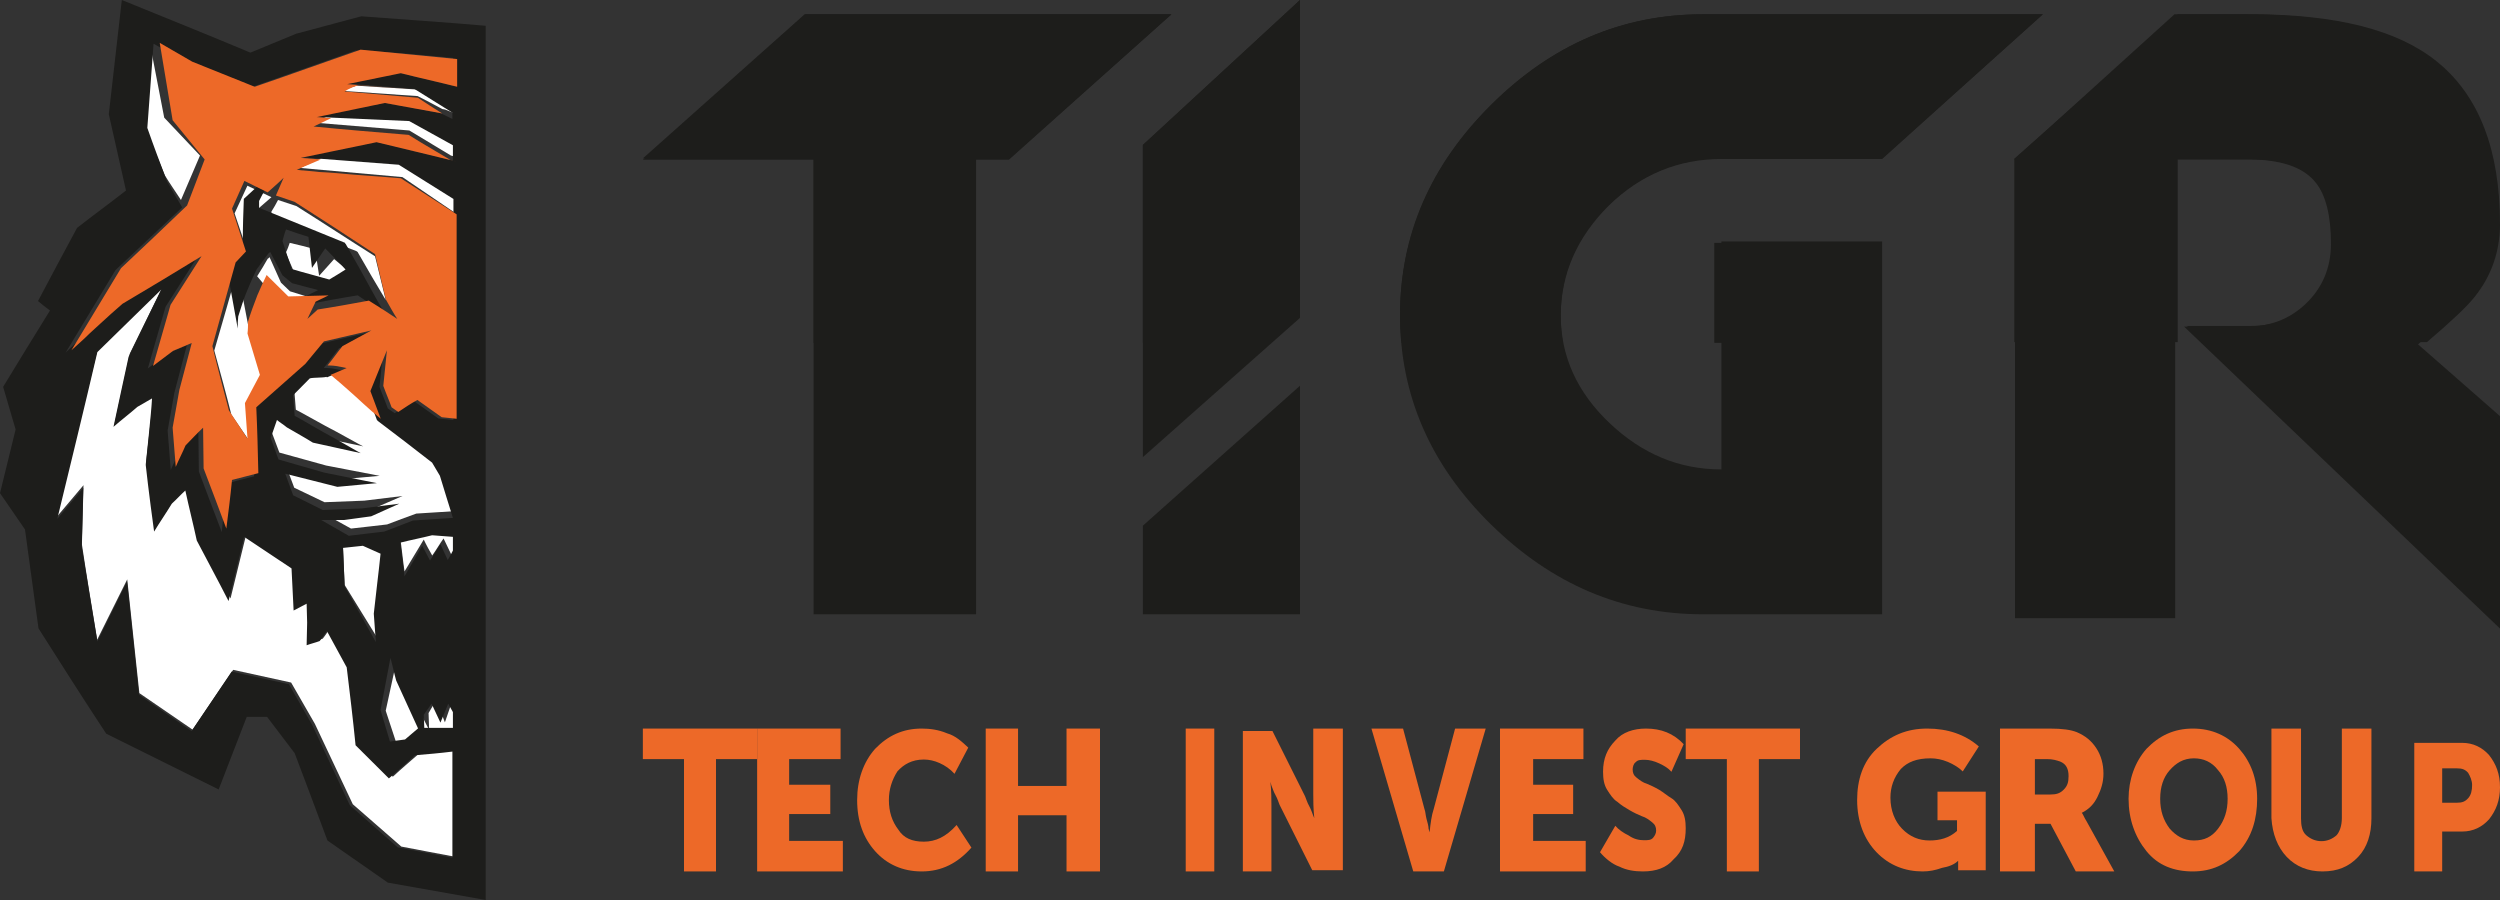 <svg width="175" height="63" viewBox="0 0 175 63" fill="none" xmlns="http://www.w3.org/2000/svg">
<rect x="0" y="0" width="175" height="63" fill="#333333" stroke="none"/>
<path d="M91 22.25V0L80 10.165V32L91 22.25Z" fill="#1D1D1B"/>
<path d="M80 36.798V43H91V27L80 36.798Z" fill="#1D1D1B"/>
<path d="M45 11.088L56.324 1H82L70.676 11.088H68.327V43H56.951V11.088H45Z" fill="#1D1D1B"/>
<path d="M120.5 11.088C117.493 11.088 114.849 12.169 112.62 14.331C110.391 16.493 109.25 19.066 109.25 22.052C109.25 24.934 110.391 27.456 112.672 29.618C114.953 31.779 117.545 32.86 120.5 32.86V16.904H131.75V43H119.204C113.553 43 108.628 40.89 104.377 36.721C100.126 32.551 98 27.662 98 22.052C98 16.441 100.126 11.552 104.377 7.331C108.628 3.11 113.553 1 119.204 1H143L131.75 11.088H120.5Z" fill="#1D1D1B"/>
<path d="M141 11.154L152.213 1H157.277C163.064 1 167.301 2.088 169.988 4.316C172.881 6.699 174.328 10.481 174.328 15.765C174.328 17.682 173.76 19.392 172.571 20.894C172.055 21.567 170.918 22.655 169.264 24.106L175 29.131V44L152.885 22.863H157.277C158.878 22.863 160.274 22.345 161.41 21.257C162.547 20.169 163.167 18.77 163.167 17.06C163.167 15.092 162.805 13.641 162.082 12.76C161.204 11.672 159.602 11.154 157.277 11.154H152.264V43.275H141.052V11.154H141Z" fill="#1D1D1B"/>
<path d="M56.951 24H68.275V11.182H70.623L82 1H56.377L45 11.182H56.951V24Z" fill="#1D1D1B"/>
<path d="M131 17H120V24H131V17Z" fill="#1D1D1B"/>
<path d="M109.406 24C109.302 23.38 109.25 22.811 109.25 22.139C109.25 19.193 110.391 16.609 112.62 14.386C114.849 12.216 117.493 11.13 120.5 11.13H131.75L143 1H119.204C113.553 1 108.628 3.119 104.377 7.357C100.126 11.595 98 16.557 98 22.139C98 22.76 98.052 23.38 98.104 24H109.406Z" fill="#1D1D1B"/>
<path d="M152.439 24V11.159H157.552C159.924 11.159 161.558 11.675 162.454 12.758C163.192 13.634 163.561 15.079 163.561 17.038C163.561 18.74 162.981 20.132 161.769 21.215C160.609 22.298 159.186 22.814 157.552 22.814H153.071L154.336 23.948H169.887C171.574 22.505 172.681 21.473 173.208 20.803C174.42 19.307 175 17.554 175 15.697C175 10.489 173.524 6.673 170.572 4.3C167.831 2.083 163.509 1 157.605 1H152.439L141 11.108V23.948H152.439V24Z" fill="#1D1D1B"/>
<path d="M91 22.19V0L80 10.138V24H88.931L91 22.19Z" fill="#1D1D1B"/>
<path d="M160.071 59.983C160.714 60.661 161.571 61 162.571 61C163.643 61 164.429 60.661 165.071 59.983C165.714 59.305 166 58.373 166 57.271L166 51L163.929 51L163.929 57.271C163.929 57.78 163.786 58.203 163.571 58.458C163.286 58.712 162.929 58.881 162.5 58.881C162.071 58.881 161.714 58.712 161.429 58.458C161.143 58.203 161.071 57.78 161.071 57.271L161.071 51L159 51L159 57.271C159.071 58.373 159.429 59.305 160.071 59.983Z" fill="#ED6928"/>
<path d="M170.953 61L170.953 58.207L172.349 58.207C173.116 58.207 173.744 57.897 174.233 57.353C174.721 56.733 175 56.035 175 55.103C175 54.172 174.721 53.474 174.233 52.853C173.744 52.31 173.116 52 172.349 52L169 52L169 61L170.953 61ZM170.953 56.267L170.953 53.785L172 53.785C172.349 53.785 172.558 53.862 172.767 54.095C172.907 54.328 173.047 54.638 173.047 54.948C173.047 55.336 172.977 55.647 172.767 55.879C172.558 56.112 172.349 56.19 172 56.19L170.953 56.19L170.953 56.267Z" fill="#ED6928"/>
<path d="M53 53.137L53 51L45 51L45 53.137L47.88 53.137L47.88 61L50.12 61L50.12 53.137L53 53.137Z" fill="#ED6928"/>
<path d="M158 55.917C158 54.5 157.557 53.333 156.746 52.417C155.934 51.5 154.828 51 153.5 51C152.172 51 151.139 51.5 150.254 52.417C149.443 53.333 149 54.583 149 55.917C149 57.333 149.443 58.583 150.254 59.583C151.066 60.583 152.172 61 153.5 61C154.828 61 155.861 60.5 156.746 59.583C157.631 58.583 158 57.333 158 55.917ZM151.877 58C151.434 57.417 151.213 56.75 151.213 55.917C151.213 55.083 151.434 54.417 151.877 53.917C152.32 53.417 152.836 53.083 153.574 53.083C154.238 53.083 154.828 53.333 155.27 53.917C155.713 54.417 155.934 55.083 155.934 55.917C155.934 56.75 155.713 57.417 155.27 58C154.828 58.583 154.311 58.833 153.574 58.833C152.836 58.833 152.32 58.5 151.877 58Z" fill="#ED6928"/>
<path d="M55.24 58.863L55.24 56.983L58.12 56.983L58.12 54.932L55.24 54.932L55.24 53.137L58.84 53.137L58.84 51L53 51L53 61L59 61L59 58.863L55.24 58.863Z" fill="#ED6928"/>
<path d="M71.263 51L69 51L69 61L71.263 61L71.263 57.068L74.657 57.068L74.657 61L77 61L77 51L74.657 51L74.657 55.017L71.263 55.017L71.263 51Z" fill="#ED6928"/>
<path d="M100 58.008C100 57.838 99.929 57.581 99.857 57.325C99.786 57.068 99.786 56.812 99.714 56.641L98.214 51L96 51L98.929 61L101.071 61L104 51L101.857 51L100.357 56.641C100.214 57.068 100.143 57.581 100.071 58.265L100 58.008Z" fill="#ED6928"/>
<path d="M145.305 61L148 61L146.063 57.496C145.895 57.239 145.811 56.983 145.726 56.897C146.232 56.641 146.568 56.299 146.821 55.786C147.074 55.273 147.242 54.761 147.242 54.162C147.242 53.479 147.074 52.88 146.737 52.367C146.4 51.855 145.979 51.513 145.389 51.256C144.968 51.086 144.379 51 143.453 51L140 51L140 61L142.442 61L142.442 57.667L143.537 57.667L145.305 61ZM142.442 55.53L142.442 53.137L143.284 53.137C143.705 53.137 143.958 53.222 144.211 53.308C144.632 53.479 144.8 53.821 144.8 54.333C144.8 54.761 144.716 55.017 144.463 55.273C144.211 55.53 143.958 55.615 143.537 55.615L142.442 55.615L142.442 55.53Z" fill="#ED6928"/>
<path d="M85 61L85 51L83 51L83 61L85 61Z" fill="#ED6928"/>
<path d="M66.963 57.75C66.222 58.583 65.481 58.917 64.667 58.917C63.852 58.917 63.259 58.667 62.889 58.083C62.444 57.5 62.222 56.833 62.222 56C62.222 55.25 62.444 54.583 62.815 54C63.259 53.5 63.852 53.167 64.667 53.167C65.037 53.167 65.407 53.25 65.778 53.417C66.148 53.583 66.519 53.833 66.815 54.167L67.778 52.333C67.333 51.917 66.889 51.5 66.296 51.333C65.704 51.083 65.111 51 64.519 51C63.185 51 62.148 51.5 61.259 52.417C60.444 53.333 60 54.583 60 56C60 57.5 60.444 58.667 61.259 59.583C62.074 60.5 63.185 61 64.519 61C65.926 61 67.037 60.417 68 59.333L66.963 57.75Z" fill="#ED6928"/>
<path d="M110.84 51L105 51L105 61L111 61L111 58.863L107.32 58.863L107.32 56.983L110.12 56.983L110.12 54.932L107.32 54.932L107.32 53.137L110.84 53.137L110.84 51Z" fill="#ED6928"/>
<path d="M91.929 57.102C91.857 56.932 91.786 56.678 91.643 56.424C91.5 56.169 91.429 55.915 91.357 55.746L89.071 51.169L87 51.169L87 61L89 61L89 56.424C89 56 89 55.407 88.929 54.729L89 54.983C89.071 55.153 89.143 55.407 89.286 55.661C89.429 55.915 89.5 56.169 89.571 56.339L91.857 60.915L94 60.915L94 51L91.929 51L91.929 55.576C91.929 56 91.929 56.593 92 57.271L91.929 57.102Z" fill="#ED6928"/>
<path d="M126 51L118 51L118 53.137L120.88 53.137L120.88 61L123.12 61L123.12 53.137L126 53.137L126 51Z" fill="#ED6928"/>
<path d="M137.071 60.25L137.071 60.667L137.071 60.917L139 60.917L139 55.417L135.625 55.417L135.625 57.417L136.991 57.417L136.991 58.167C136.429 58.667 135.786 58.833 135.063 58.833C134.339 58.833 133.696 58.583 133.134 58C132.652 57.5 132.33 56.75 132.33 55.833C132.33 55.083 132.571 54.417 133.054 53.833C133.536 53.333 134.179 53.083 135.143 53.083C135.545 53.083 135.946 53.167 136.348 53.333C136.75 53.5 137.152 53.75 137.393 54L138.518 52.25C137.554 51.417 136.348 51 134.902 51C133.455 51 132.33 51.5 131.366 52.417C130.402 53.333 130 54.583 130 56C130 57.5 130.482 58.75 131.366 59.667C132.25 60.583 133.375 61 134.58 61C135.062 61 135.464 60.917 135.946 60.75C136.429 60.667 136.83 60.5 137.071 60.25Z" fill="#ED6928"/>
<path d="M118 57.975C118 57.471 117.929 57.05 117.714 56.714C117.5 56.378 117.286 56.042 117 55.874C116.714 55.706 116.429 55.454 116.143 55.286C115.857 55.118 115.5 54.95 115.286 54.865C115 54.782 114.786 54.613 114.571 54.445C114.357 54.277 114.286 54.109 114.286 53.857C114.286 53.689 114.357 53.437 114.5 53.353C114.643 53.185 114.857 53.185 115.143 53.185C115.429 53.185 115.786 53.269 116.143 53.437C116.5 53.605 116.786 53.773 117 54.025L117.857 52.092C117.143 51.336 116.286 51 115.214 51C114.357 51 113.571 51.252 113.071 51.84C112.5 52.429 112.214 53.101 112.214 54.025C112.214 54.529 112.286 54.95 112.5 55.286C112.714 55.622 112.929 55.958 113.214 56.126C113.5 56.378 113.786 56.546 114.071 56.714C114.357 56.882 114.714 57.05 114.929 57.135C115.214 57.218 115.429 57.387 115.643 57.555C115.857 57.723 115.929 57.891 115.929 58.143C115.929 58.311 115.857 58.479 115.714 58.647C115.571 58.815 115.357 58.815 115.071 58.815C114.714 58.815 114.357 58.731 114 58.479C113.643 58.311 113.286 58.059 113.071 57.807L112 59.656C112.357 60.076 112.857 60.496 113.357 60.664C113.857 60.916 114.429 61 115 61C115.929 61 116.643 60.748 117.143 60.16C117.786 59.571 118 58.899 118 57.975Z" fill="#ED6928"/>
<path d="M24.959 6C24.295 6.182 24 6.364 24 6.364C25.733 6.485 27.502 6.606 29.235 6.727C29.825 7.03 30.415 7.333 30.968 7.636C31.041 7.636 31.078 7.667 31.152 7.667C31.447 7.788 31.705 7.879 32 8V7.636C31.115 7.182 30.194 6.727 29.309 6.273C27.871 6.182 26.433 6.091 24.959 6Z" fill="white"/>
<path d="M28.973 51.812C29.301 51.55 29.671 51.288 30 51.025C29.425 49.9 28.849 48.737 28.274 47.612C28.11 47.087 27.986 46.525 27.822 46C27.534 47.237 27.288 48.475 27 49.75C27.247 50.5 27.493 51.25 27.74 52C28.151 51.925 28.562 51.888 28.973 51.812Z" fill="white"/>
<path d="M32 50.956V49.696L31.679 49C31.5 49.522 31.321 50.044 31.143 50.565C30.929 50.044 30.75 49.522 30.536 49C30.357 49.304 30.179 49.609 30 49.913C30 50.261 30.036 50.652 30.036 51L32 50.956Z" fill="white"/>
<path d="M23.387 18.137L22.339 19.305L22.056 17.442C21.452 17.284 20.847 17.126 20.282 17C20.202 17.221 20.121 17.474 20 17.695C20.242 18.263 20.484 18.8 20.726 19.368C21.734 19.59 22.742 19.779 23.71 20C24.153 19.811 24.556 19.59 25 19.4C24.476 18.989 23.911 18.579 23.387 18.137Z" fill="white"/>
<path d="M30.257 38.885C30.535 38.5 30.772 38.077 31.049 37.692C31.247 38.077 31.406 38.462 31.604 38.846C31.723 38.615 31.842 38.385 32 38.154V37.115C31.485 37.077 30.931 37.038 30.416 37C29.624 37.192 28.792 37.346 28 37.538C28.119 38.346 28.198 39.192 28.317 40C28.753 39.269 29.228 38.5 29.663 37.769C29.861 38.192 30.059 38.538 30.257 38.885Z" fill="white"/>
<path d="M12.667 14L14 10.887C13.152 10.003 12.343 9.119 11.495 8.235C11.172 6.502 10.808 4.733 10.485 3C10.323 4.875 10.162 6.749 10 8.659C10.525 9.862 11.05 11.064 11.535 12.267C11.899 12.868 12.303 13.434 12.667 14Z" fill="white"/>
<path d="M6.804 44.778C7.505 43.37 8.206 41.963 8.906 40.556C9.202 43.222 9.46 45.889 9.755 48.519C11.009 49.37 12.227 50.222 13.481 51.074C14.44 49.667 15.362 48.296 16.322 46.889C17.686 47.185 19.015 47.481 20.379 47.778C20.933 48.741 21.486 49.704 22.04 50.667C22.925 52.556 23.81 54.407 24.696 56.296C25.839 57.296 26.946 58.259 28.09 59.259C29.381 59.519 30.672 59.741 32 60V52.481C31.115 52.556 30.229 52.63 29.344 52.741C28.717 53.296 28.09 53.815 27.499 54.37C26.725 53.593 25.913 52.815 25.138 52.037C24.917 50.222 24.696 48.407 24.511 46.556C24.032 45.704 23.589 44.852 23.109 44C22.925 44.222 22.777 44.481 22.593 44.704C22.298 44.815 21.966 44.889 21.671 45C21.671 44.481 21.707 43.926 21.707 43.407C21.707 42.963 21.671 42.519 21.671 42.074L20.748 42.556C20.712 41.556 20.638 40.593 20.601 39.593C19.494 38.852 18.351 38.111 17.244 37.37C16.875 38.889 16.506 40.37 16.137 41.889C15.399 40.481 14.624 39.074 13.887 37.63C13.629 36.444 13.333 35.296 13.075 34.111C12.743 34.407 12.448 34.741 12.116 35.037C11.71 35.704 11.268 36.333 10.862 37C10.456 34.333 10.235 32.37 10.235 32.37C10.235 32.333 10.235 32.296 10.235 32.296C10.235 32.259 10.64 28.593 10.751 27.667C10.751 27.667 10.419 27.852 9.718 28.259C9.165 28.741 8.574 29.185 8.021 29.667C8.39 28.037 8.722 26.407 9.091 24.741C9.866 23.148 10.64 21.593 11.415 20C9.866 21.482 8.353 22.963 6.841 24.407C5.881 28.333 4.922 32.222 4 36.148C4.627 35.407 5.217 34.704 5.845 33.963C5.808 35.333 5.771 36.704 5.734 38.111C6.066 40.333 6.435 42.556 6.804 44.778Z" fill="white"/>
<path d="M25.583 38C25.042 38.038 24.542 38.115 24 38.153C24.042 39.071 24.083 40.027 24.125 40.945C24.958 42.284 25.792 43.661 26.625 45C26.583 44.312 26.5 43.623 26.458 42.934C26.625 41.481 26.833 40.027 27 38.612C26.542 38.421 26.042 38.23 25.583 38Z" fill="white"/>
<path d="M24.237 35.914C23.68 35.914 23.16 35.914 22.603 35.914C23.271 36.276 23.903 36.638 24.571 37C25.426 36.891 26.28 36.819 27.097 36.711C27.766 36.457 28.434 36.204 29.14 35.951C30.106 35.878 31.034 35.842 32 35.77C31.703 34.793 31.369 33.816 31.071 32.875C30.886 32.586 30.7 32.26 30.514 31.97C29.214 31.03 27.951 30.089 26.651 29.112C25.24 28.026 24.349 27.085 22.974 26C22.751 26.072 22.009 26.036 21.786 26.109C21.377 26.507 21.006 26.868 20.597 27.266C20.634 27.737 20.671 28.207 20.709 28.678C20.746 28.678 23.123 30.016 23.16 30.016C23.197 30.016 25.389 31.247 25.426 31.247C24.274 30.993 23.16 30.776 22.009 30.523C21.377 30.161 20.746 29.835 20.151 29.474C19.929 29.293 19.669 29.148 19.446 28.967C19.297 29.365 19.149 29.799 19 30.197C19.186 30.704 19.371 31.174 19.557 31.681C20.634 31.97 21.749 32.296 22.826 32.586C24.089 32.839 25.314 33.056 26.577 33.309C25.649 33.382 24.683 33.49 23.754 33.562C22.529 33.273 21.266 32.947 20.04 32.658C20.226 33.164 20.411 33.635 20.597 34.141C21.303 34.467 22.009 34.829 22.714 35.155C23.643 35.118 24.571 35.082 25.5 35.046C26.391 34.938 27.283 34.829 28.174 34.72C27.506 35.01 26.837 35.299 26.169 35.589C25.537 35.734 24.906 35.806 24.237 35.914Z" fill="white"/>
<path d="M15 24.538C15.411 26.035 15.822 27.531 16.196 29.028C16.645 29.686 17.093 30.343 17.542 31C17.467 30.16 17.43 29.357 17.355 28.517C17.729 27.86 18.065 27.203 18.439 26.546C18.14 25.596 17.841 24.61 17.542 23.661C17.318 22.493 17.093 21.325 16.869 20.156C17.206 19.28 17.579 18.44 17.916 17.564C17.953 16.615 17.991 15.665 17.991 14.68C18.327 14.387 18.664 14.095 19 13.803C18.439 13.548 17.878 13.256 17.318 13C17.019 13.657 16.72 14.278 16.421 14.935C16.757 15.921 17.093 16.943 17.43 17.929C17.168 18.185 16.944 18.44 16.682 18.696C16.122 20.667 15.561 22.602 15 24.538Z" fill="white"/>
<path d="M22 8.585C24.23 8.768 26.424 8.951 28.655 9.134C29.626 9.72 30.597 10.305 31.568 10.89C31.712 10.927 31.856 10.963 32 11V9.939C30.993 9.39 29.986 8.805 28.978 8.256C27.072 8.183 25.13 8.073 23.223 8C22.827 8.183 22.396 8.402 22 8.585Z" fill="white"/>
<path d="M28.168 12.396C29.445 13.264 30.723 14.132 32 15V13.906C30.758 13.075 29.516 12.283 28.274 11.453C26.393 11.302 24.513 11.151 22.632 11C21.568 11.491 21 11.755 21 11.755C21 11.755 24.797 12.094 28.168 12.396Z" fill="white"/>
<path d="M19.462 14C19.32 14.281 19.178 14.528 19 14.809C19 14.95 19 15.126 19 15.266C20.991 16.04 22.982 16.814 24.973 17.588C24.973 17.588 24.973 17.623 25.009 17.623C25.009 17.623 25.044 17.623 25.044 17.658C25.684 18.784 26.324 19.874 27 21C26.751 19.98 26.502 18.96 26.253 17.94C24.404 16.779 22.591 15.583 20.742 14.422C20.316 14.281 19.889 14.141 19.462 14Z" fill="white"/>
<path d="M18 19.338C18.467 19.905 18.933 20.432 19.4 21C20.267 20.959 21.133 20.959 22 20.919C21.433 20.757 20.867 20.554 20.3 20.392C20.1 20.189 19.867 19.986 19.667 19.784C19.4 19.176 19.133 18.608 18.867 18C18.833 18.041 18.8 18.081 18.733 18.122C18.5 18.527 18.267 18.932 18 19.338Z" fill="white"/>
<path d="M26.146 20.564C25.505 19.383 24.864 18.238 24.188 17.057C24.188 17.057 24.152 17.057 24.152 17.02C24.152 17.02 24.152 16.983 24.116 16.983C22.123 16.171 20.129 15.359 18.136 14.547C18.136 14.399 18.136 14.215 18.136 14.067C18.278 13.772 18.421 13.513 18.599 13.218L19.133 12C18.777 12.332 18.385 12.664 18.029 13.034C17.709 13.329 17.388 13.624 17.068 13.919C17.032 14.879 16.997 15.839 16.997 16.836C16.676 17.721 16.32 18.57 16 19.456C16.214 20.638 16.427 21.819 16.641 23C16.641 22.705 16.641 22.446 16.676 22.151C16.854 21.597 17.032 20.97 17.317 20.305C17.531 19.789 17.744 19.309 17.958 18.866C18.243 18.497 18.492 18.128 18.777 17.758C18.812 17.721 18.848 17.685 18.919 17.648C19.204 18.201 19.489 18.718 19.773 19.272C19.987 19.456 20.236 19.641 20.45 19.826C21.055 19.973 21.66 20.158 22.265 20.305C21.981 20.453 21.66 20.601 21.375 20.748C21.197 21.154 20.984 21.56 20.806 21.966C21.055 21.745 21.269 21.523 21.518 21.302C22.693 21.081 23.867 20.859 25.042 20.674C25.683 21.117 26.359 21.56 27 21.966C26.644 21.487 26.395 21.007 26.146 20.564ZM23.049 19.567C22.159 19.309 21.269 19.087 20.414 18.829C20.201 18.164 19.987 17.537 19.773 16.872C19.845 16.614 19.916 16.319 20.023 16.06C20.557 16.245 21.091 16.43 21.589 16.577L21.838 18.755L22.764 17.389C23.227 17.869 23.725 18.349 24.188 18.866C23.832 19.087 23.44 19.346 23.049 19.567Z" fill="#1D1D1B"/>
<path d="M25.291 1.142C23.76 1.547 22.266 1.953 20.735 2.358C19.678 2.8 18.585 3.242 17.528 3.684C14.54 2.432 11.515 1.216 8.527 0C8.236 2.653 7.908 5.342 7.616 7.995C8.017 9.763 8.418 11.532 8.819 13.337C7.689 14.221 6.523 15.068 5.393 15.953C4.482 17.647 3.571 19.342 2.66 21.074C2.915 21.295 3.207 21.516 3.498 21.737C2.405 23.505 1.312 25.274 0.219 27.079C0.51 28.074 0.802 29.068 1.093 30.063C0.729 31.537 0.364 33.011 0 34.521C0.583 35.368 1.166 36.216 1.749 37.063C2.077 39.384 2.369 41.705 2.697 43.989C4.264 46.458 5.831 48.926 7.434 51.358C8.746 52.021 10.058 52.647 11.37 53.31C12.682 53.974 13.994 54.6 15.306 55.263C15.633 54.416 15.961 53.568 16.289 52.721C16.617 51.874 16.945 51.026 17.273 50.179C17.747 50.179 18.221 50.179 18.695 50.179C19.351 51.026 19.97 51.874 20.626 52.721C21.391 54.747 22.157 56.774 22.922 58.837C24.343 59.832 25.728 60.789 27.149 61.784C29.445 62.19 31.741 62.595 34 63C34 42.59 34 22.216 34 1.805C31.085 1.547 28.169 1.363 25.291 1.142ZM31.704 60.053C30.429 59.795 29.153 59.574 27.841 59.316C26.712 58.321 25.618 57.363 24.489 56.368C23.614 54.489 22.739 52.647 21.865 50.768C21.318 49.81 20.772 48.853 20.225 47.895C18.877 47.6 17.565 47.305 16.216 47.011C15.269 48.41 14.358 49.774 13.411 51.174C12.171 50.326 10.969 49.479 9.73 48.632C9.438 45.979 9.183 43.326 8.892 40.711C8.199 42.111 7.507 43.511 6.815 44.91C6.45 42.7 6.086 40.489 5.721 38.279C5.758 36.916 5.794 35.553 5.831 34.153C5.211 34.889 4.628 35.59 4.009 36.326C4.956 32.421 5.904 28.553 6.815 24.647C8.309 23.174 9.803 21.737 11.297 20.263C10.532 21.847 9.766 23.395 9.001 24.979C8.637 26.6 8.309 28.221 7.944 29.879C8.491 29.4 9.074 28.958 9.621 28.479C10.313 28.074 10.641 27.89 10.641 27.89C10.604 28.811 10.204 32.458 10.204 32.495C10.204 32.495 10.204 32.532 10.204 32.568C10.204 32.605 10.422 34.558 10.787 37.211C11.188 36.547 11.625 35.921 12.026 35.258C12.354 34.963 12.645 34.632 12.973 34.337C13.228 35.516 13.52 36.658 13.775 37.837C14.504 39.237 15.269 40.637 15.998 42.074C16.362 40.563 16.727 39.09 17.091 37.579C18.184 38.316 19.314 39.053 20.407 39.789C20.444 40.784 20.517 41.742 20.553 42.737L21.464 42.258C21.464 42.7 21.5 43.142 21.5 43.584C21.5 44.1 21.464 44.653 21.464 45.168C21.756 45.058 22.084 44.984 22.375 44.874C22.557 44.653 22.703 44.395 22.885 44.174C23.359 45.021 23.796 45.868 24.27 46.716C24.489 48.521 24.707 50.326 24.89 52.168C25.655 52.942 26.457 53.716 27.222 54.489C27.841 53.937 28.461 53.421 29.044 52.868C29.919 52.795 30.793 52.721 31.668 52.611V60.053H31.704ZM26.165 42.958C26.201 43.621 26.274 44.284 26.311 44.947C25.582 43.658 24.853 42.332 24.124 41.042C24.088 40.158 24.051 39.237 24.015 38.353C24.489 38.316 24.926 38.242 25.4 38.205C25.801 38.389 26.238 38.574 26.639 38.758C26.493 40.195 26.311 41.558 26.165 42.958ZM27.331 46.053C27.477 46.568 27.586 47.121 27.732 47.637C28.242 48.742 28.752 49.884 29.263 50.989C28.971 51.247 28.643 51.505 28.352 51.763C27.987 51.8 27.623 51.874 27.295 51.91C27.076 51.174 26.857 50.437 26.639 49.7C26.857 48.484 27.113 47.268 27.331 46.053ZM31.704 50.953H29.7C29.7 50.658 29.663 50.326 29.663 50.032C29.846 49.774 30.028 49.516 30.21 49.258C30.429 49.7 30.611 50.142 30.83 50.584C31.012 50.142 31.194 49.7 31.376 49.258L31.704 49.847V50.953ZM31.704 38.537C31.595 38.758 31.485 38.979 31.34 39.2C31.158 38.832 31.012 38.463 30.83 38.095C30.575 38.463 30.356 38.868 30.101 39.237C29.919 38.905 29.736 38.537 29.554 38.205C29.153 38.905 28.716 39.642 28.315 40.342C28.206 39.568 28.133 38.758 28.024 37.984C28.752 37.8 29.518 37.653 30.247 37.468C30.72 37.505 31.23 37.542 31.704 37.579V38.537ZM31.704 6.005C30.392 5.674 29.044 5.379 27.732 5.047C26.457 5.305 25.218 5.563 23.942 5.821C25.618 5.968 27.331 6.079 29.008 6.226C29.882 6.779 30.793 7.332 31.668 7.884V8.326C31.376 8.179 31.121 8.068 30.83 7.921C30.757 7.921 30.72 7.884 30.647 7.884C29.299 7.626 27.951 7.405 26.602 7.147C24.999 7.479 23.395 7.811 21.792 8.142C22.12 8.179 22.485 8.179 22.812 8.216C24.744 8.289 26.712 8.4 28.643 8.474C29.663 9.026 30.684 9.616 31.704 10.168V11.237C29.809 10.795 27.914 10.316 26.056 9.874C24.27 10.242 22.485 10.611 20.699 10.979C21.173 11.016 21.646 11.053 22.12 11.089C24.051 11.237 25.983 11.384 27.914 11.532C29.19 12.342 30.465 13.116 31.741 13.926V14.995V29.4C31.376 29.363 31.048 29.326 30.684 29.29C30.101 28.884 29.554 28.479 28.971 28.074C28.534 28.368 28.096 28.663 27.623 28.921C27.477 28.811 27.295 28.7 27.149 28.59C26.967 28.074 26.748 27.595 26.566 27.079C26.639 26.232 26.748 25.421 26.821 24.574C26.42 25.532 26.056 26.489 25.655 27.447C25.91 28.11 26.129 28.737 26.384 29.4C26.42 29.437 26.42 29.437 26.457 29.474C27.732 30.432 28.971 31.39 30.247 32.384C30.429 32.679 30.611 33.011 30.793 33.305C31.085 34.3 31.413 35.295 31.704 36.253C30.757 36.326 29.846 36.363 28.898 36.437C28.242 36.695 27.586 36.953 26.894 37.211C26.056 37.321 25.218 37.395 24.416 37.505C23.76 37.137 23.14 36.768 22.485 36.4C23.031 36.4 23.541 36.4 24.088 36.4C24.707 36.326 25.363 36.216 25.983 36.142C26.639 35.847 27.295 35.553 27.951 35.258C27.076 35.368 26.201 35.479 25.327 35.59C24.416 35.626 23.505 35.663 22.594 35.7C21.901 35.368 21.209 35 20.517 34.668C20.334 34.153 20.152 33.674 19.97 33.158C21.173 33.453 22.412 33.784 23.614 34.079C24.525 34.005 25.473 33.895 26.384 33.821C25.145 33.563 23.942 33.342 22.703 33.084C21.646 32.789 20.553 32.458 19.496 32.163C19.314 31.647 19.132 31.168 18.95 30.653C19.095 30.247 19.241 29.805 19.387 29.4C19.606 29.584 19.861 29.732 20.079 29.916C20.699 30.284 21.318 30.616 21.901 30.984C23.031 31.242 24.124 31.463 25.254 31.721C25.218 31.721 23.067 30.468 23.031 30.468C22.995 30.468 20.662 29.105 20.626 29.105C20.59 28.626 20.553 28.147 20.517 27.668C20.918 27.263 21.282 26.895 21.683 26.489C21.901 26.416 22.63 26.453 22.849 26.379C22.849 26.379 22.849 26.379 22.885 26.416C23.505 26.158 24.015 25.937 24.015 25.937C24.015 25.937 23.468 25.826 23.25 25.79C22.995 25.753 22.667 25.753 22.667 25.753C23.031 25.311 23.359 24.832 23.724 24.39C24.416 24.021 25.072 23.653 25.764 23.284C24.634 23.542 23.505 23.8 22.412 24.058C21.974 24.574 21.537 25.126 21.1 25.642C19.933 26.674 18.804 27.668 17.638 28.7C17.674 30.247 17.711 31.795 17.784 33.342C17.164 33.489 16.544 33.674 15.925 33.821C15.779 34.963 15.633 36.105 15.524 37.247C14.977 35.847 14.467 34.447 13.921 33.011C13.921 32.053 13.884 31.095 13.884 30.137C13.483 30.542 13.082 30.984 12.645 31.39C12.427 31.905 12.171 32.384 11.953 32.9C11.88 31.979 11.807 31.058 11.734 30.137C11.88 29.253 12.062 28.368 12.208 27.484C12.499 26.379 12.791 25.274 13.082 24.168C12.645 24.353 12.208 24.537 11.771 24.721C11.297 25.09 10.823 25.421 10.349 25.79C10.75 24.353 11.188 22.916 11.588 21.479C12.317 20.337 13.046 19.195 13.775 18.053C11.916 19.158 10.058 20.263 8.199 21.405C7.689 21.884 7.179 22.326 6.632 22.805C6.377 23.026 6.122 23.284 5.867 23.505C5.43 23.91 4.992 24.279 4.592 24.684C5.357 23.432 6.122 22.142 6.887 20.89C7.288 20.226 7.689 19.563 8.09 18.9C9.657 17.426 11.188 15.989 12.755 14.516C12.39 13.926 12.062 13.337 11.698 12.71C11.224 11.458 10.75 10.205 10.313 8.953C10.459 7 10.604 5.047 10.75 3.058C11.515 3.5 12.281 3.942 13.046 4.384C14.504 4.974 15.998 5.563 17.456 6.153C19.933 5.268 22.412 4.421 24.89 3.537C27.149 3.611 29.408 3.832 31.704 4.053V6.005Z" fill="#1D1D1B"/>
<path d="M17.831 6.074C16.386 5.489 14.904 4.903 13.458 4.318C12.699 3.878 11.94 3.439 11.181 3C11.47 4.793 11.795 6.623 12.084 8.417C12.843 9.332 13.566 10.246 14.325 11.162L13.096 14.382C11.578 15.846 10.024 17.31 8.47 18.774C8.072 19.433 7.675 20.091 7.277 20.75C6.518 21.995 5.759 23.276 5 24.52C5.434 24.117 5.867 23.751 6.265 23.349C6.518 23.129 6.771 22.873 7.024 22.653C7.53 22.178 8.036 21.738 8.578 21.263C10.422 20.165 12.265 19.067 14.108 17.932C13.386 19.067 12.663 20.201 11.94 21.336C11.542 22.763 11.108 24.191 10.711 25.618C11.181 25.252 11.651 24.922 12.12 24.556C12.554 24.373 12.988 24.191 13.422 24.008C13.133 25.105 12.843 26.203 12.554 27.301C12.41 28.18 12.229 29.058 12.084 29.936C12.157 30.852 12.229 31.766 12.301 32.681C12.518 32.169 12.771 31.693 12.988 31.181C13.386 30.778 13.783 30.339 14.217 29.936C14.217 30.888 14.253 31.84 14.253 32.791C14.795 34.182 15.301 35.573 15.843 37C15.988 35.865 16.133 34.731 16.241 33.596C16.855 33.45 17.47 33.267 18.084 33.121C18.048 31.583 18.012 30.046 17.94 28.509C19.096 27.484 20.217 26.496 21.373 25.471C21.807 24.959 22.241 24.41 22.675 23.898C23.795 23.642 24.916 23.385 26 23.129C25.313 23.495 24.663 23.861 23.976 24.227C23.614 24.666 23.289 25.142 22.928 25.581C22.928 25.581 23.253 25.581 23.506 25.618C23.759 25.654 24.265 25.764 24.265 25.764C24.265 25.764 23.759 25.984 23.145 26.24C23.578 26.606 23.976 26.935 24.337 27.265C25.096 27.924 25.747 28.582 26.651 29.314C26.398 28.655 26.181 28.033 25.928 27.375C26.325 26.423 26.687 25.471 27.084 24.52C27.012 25.362 26.904 26.167 26.831 27.009C27.012 27.521 27.229 27.997 27.41 28.509C27.554 28.619 27.735 28.729 27.88 28.838C28.313 28.546 28.747 28.253 29.217 27.997C29.795 28.399 30.337 28.802 30.916 29.204C31.277 29.241 31.602 29.278 31.964 29.314V15.004C30.663 14.162 29.361 13.321 28.06 12.479C27.59 12.442 27.157 12.406 26.687 12.369C26.181 12.333 25.711 12.296 25.205 12.259C25.024 12.259 24.88 12.223 24.735 12.223C23.94 12.15 23.145 12.076 22.349 12.04C22.241 12.04 22.133 12.003 22.024 12.003C21.771 11.967 21.482 11.967 21.229 11.93C21.048 11.93 20.94 11.893 20.867 11.893C20.831 11.893 20.795 11.893 20.759 11.893C21.084 11.747 21.41 11.601 21.771 11.454C21.952 11.381 22.205 11.271 22.458 11.162C21.988 11.125 21.518 11.088 21.048 11.052C22.819 10.686 24.59 10.32 26.361 9.954C28.241 10.393 30.12 10.869 31.964 11.308C31.819 11.271 31.675 11.235 31.53 11.198C31.494 11.162 29.47 9.99 29.434 9.954L28.602 9.441C26.398 9.258 24.157 9.075 21.952 8.856C22.349 8.673 22.783 8.453 23.181 8.27C22.855 8.234 22.494 8.234 22.169 8.197C23.759 7.868 25.349 7.538 26.94 7.209C28.277 7.465 29.614 7.685 30.952 7.941C30.373 7.575 29.795 7.209 29.253 6.843C27.554 6.696 25.819 6.55 24.12 6.404C24.12 6.404 24.41 6.184 25.06 5.964C26.47 6.074 27.916 6.184 29.325 6.294C27.663 6.147 25.964 6.038 24.301 5.891C25.566 5.635 26.795 5.379 28.06 5.123C29.361 5.452 30.699 5.745 32 6.074V4.135C29.759 3.915 27.482 3.695 25.241 3.476C22.711 4.354 20.289 5.233 17.831 6.074ZM26.253 17.786C26.506 18.847 26.759 19.909 27.012 20.97C27.265 21.409 27.518 21.885 27.807 22.324C27.157 21.885 26.47 21.446 25.819 21.043C24.627 21.263 23.434 21.482 22.241 21.665C21.988 21.885 21.771 22.104 21.518 22.324C21.699 21.921 21.916 21.519 22.096 21.116C22.386 20.97 22.711 20.823 23 20.677C22.06 20.714 21.12 20.714 20.181 20.75C19.675 20.238 19.169 19.762 18.663 19.25C18.446 19.689 18.229 20.165 18.012 20.677C17.759 21.336 17.542 21.921 17.361 22.507C17.361 22.8 17.361 23.056 17.325 23.349C17.614 24.3 17.904 25.288 18.193 26.24C17.831 26.899 17.506 27.558 17.145 28.216C17.217 29.058 17.253 29.863 17.325 30.705C16.892 30.046 16.458 29.387 16.024 28.729C15.627 27.228 15.229 25.728 14.867 24.227C15.41 22.287 15.952 20.311 16.494 18.371C16.747 18.115 16.964 17.859 17.217 17.603C16.892 16.615 16.566 15.59 16.241 14.602C16.53 13.943 16.819 13.321 17.108 12.662C17.651 12.918 18.193 13.211 18.735 13.467C19.096 13.138 19.494 12.808 19.855 12.442L19.313 13.687C19.747 13.833 20.181 13.979 20.614 14.126C22.494 15.334 24.373 16.541 26.253 17.786Z" fill="#ED6928"/>
</svg>
